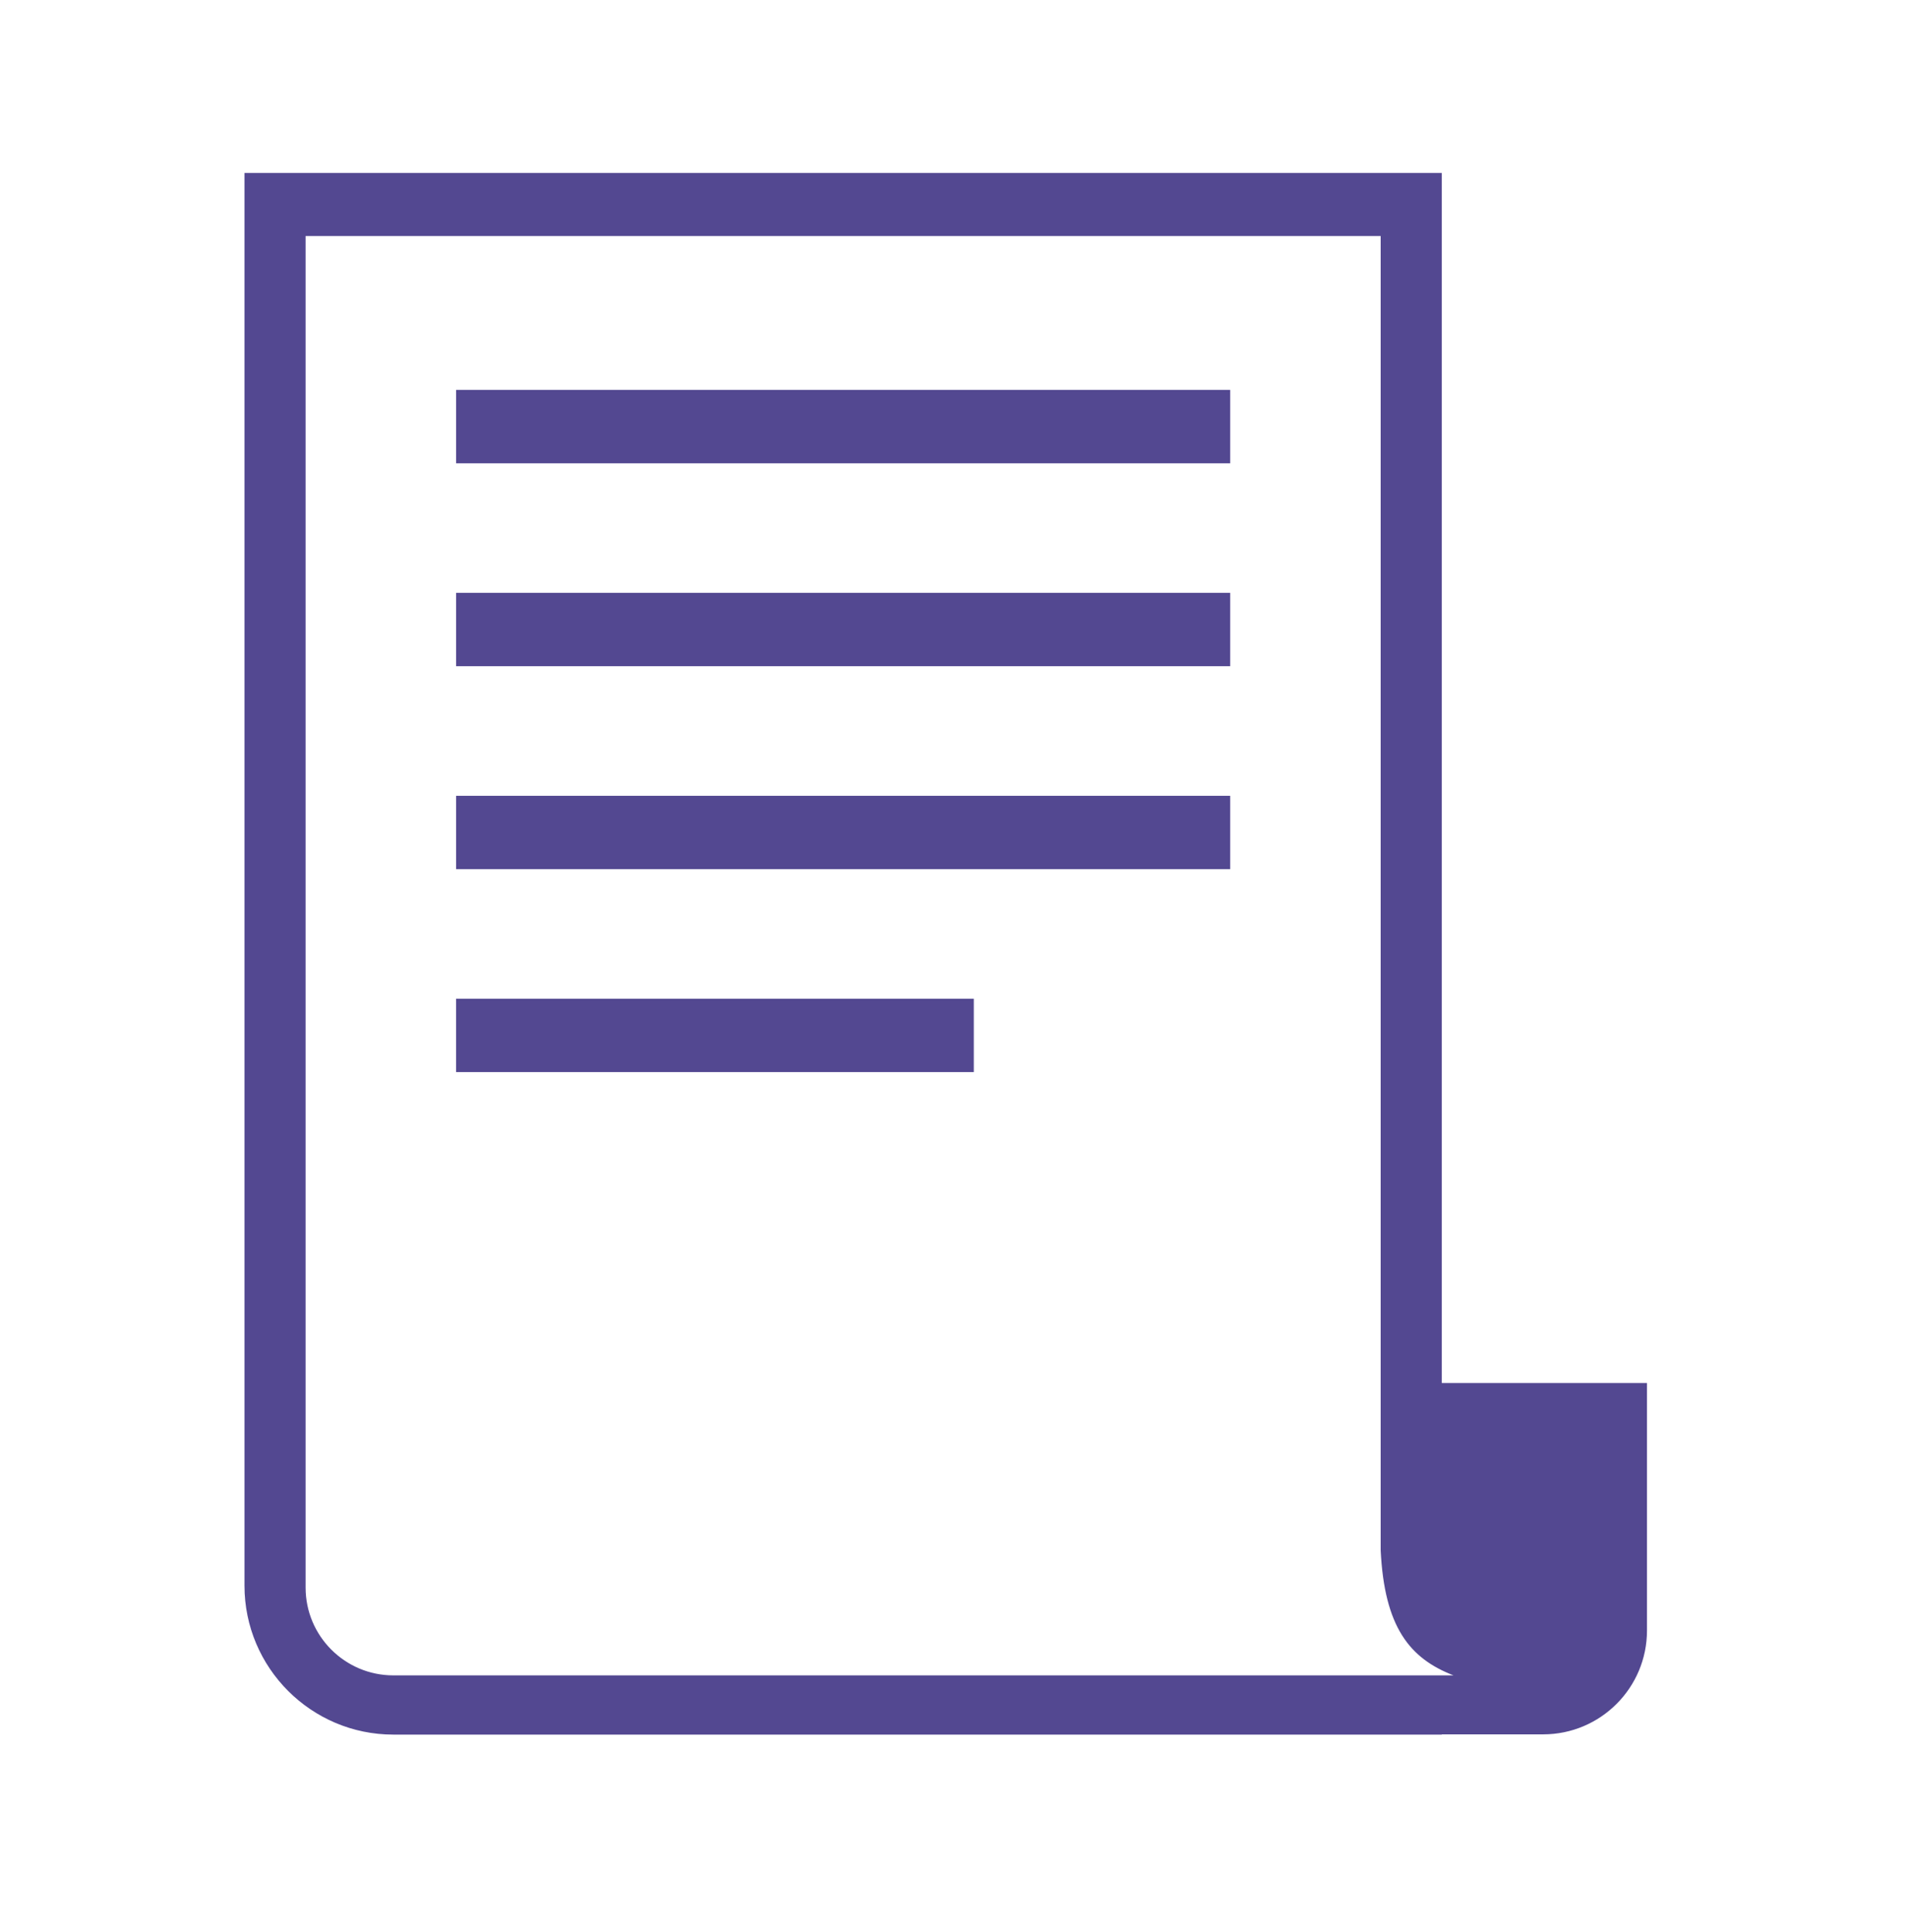 <svg width="78" height="79" viewBox="0 0 78 79" fill="none" xmlns="http://www.w3.org/2000/svg">
<path fill-rule="evenodd" clip-rule="evenodd" d="M56.472 68.505H52.912H16.088C14.11 68.505 12.5 66.896 12.5 64.917V9.651H56.472V63.39C56.625 66.526 57.654 67.81 59.451 68.505H56.472ZM58.972 56.551V7.072H10V64.839C10 68.196 12.732 70.927 16.088 70.927H58.972V70.917H63.117C65.462 70.917 67.365 69.015 67.365 66.669V56.551H58.972Z" fill="#534891"/>
<path fill-rule="evenodd" clip-rule="evenodd" d="M18.655 18.945H50.317V15.944H18.655V18.945Z" fill="#534891"/>
<path fill-rule="evenodd" clip-rule="evenodd" d="M18.655 27.241H50.317V24.241H18.655V27.241Z" fill="#534891"/>
<path fill-rule="evenodd" clip-rule="evenodd" d="M18.655 35.54H50.317V32.54H18.655V35.54Z" fill="#534891"/>
<path fill-rule="evenodd" clip-rule="evenodd" d="M18.654 43.837H39.83V40.837H18.654V43.837Z" fill="#534891"/>
</svg>
